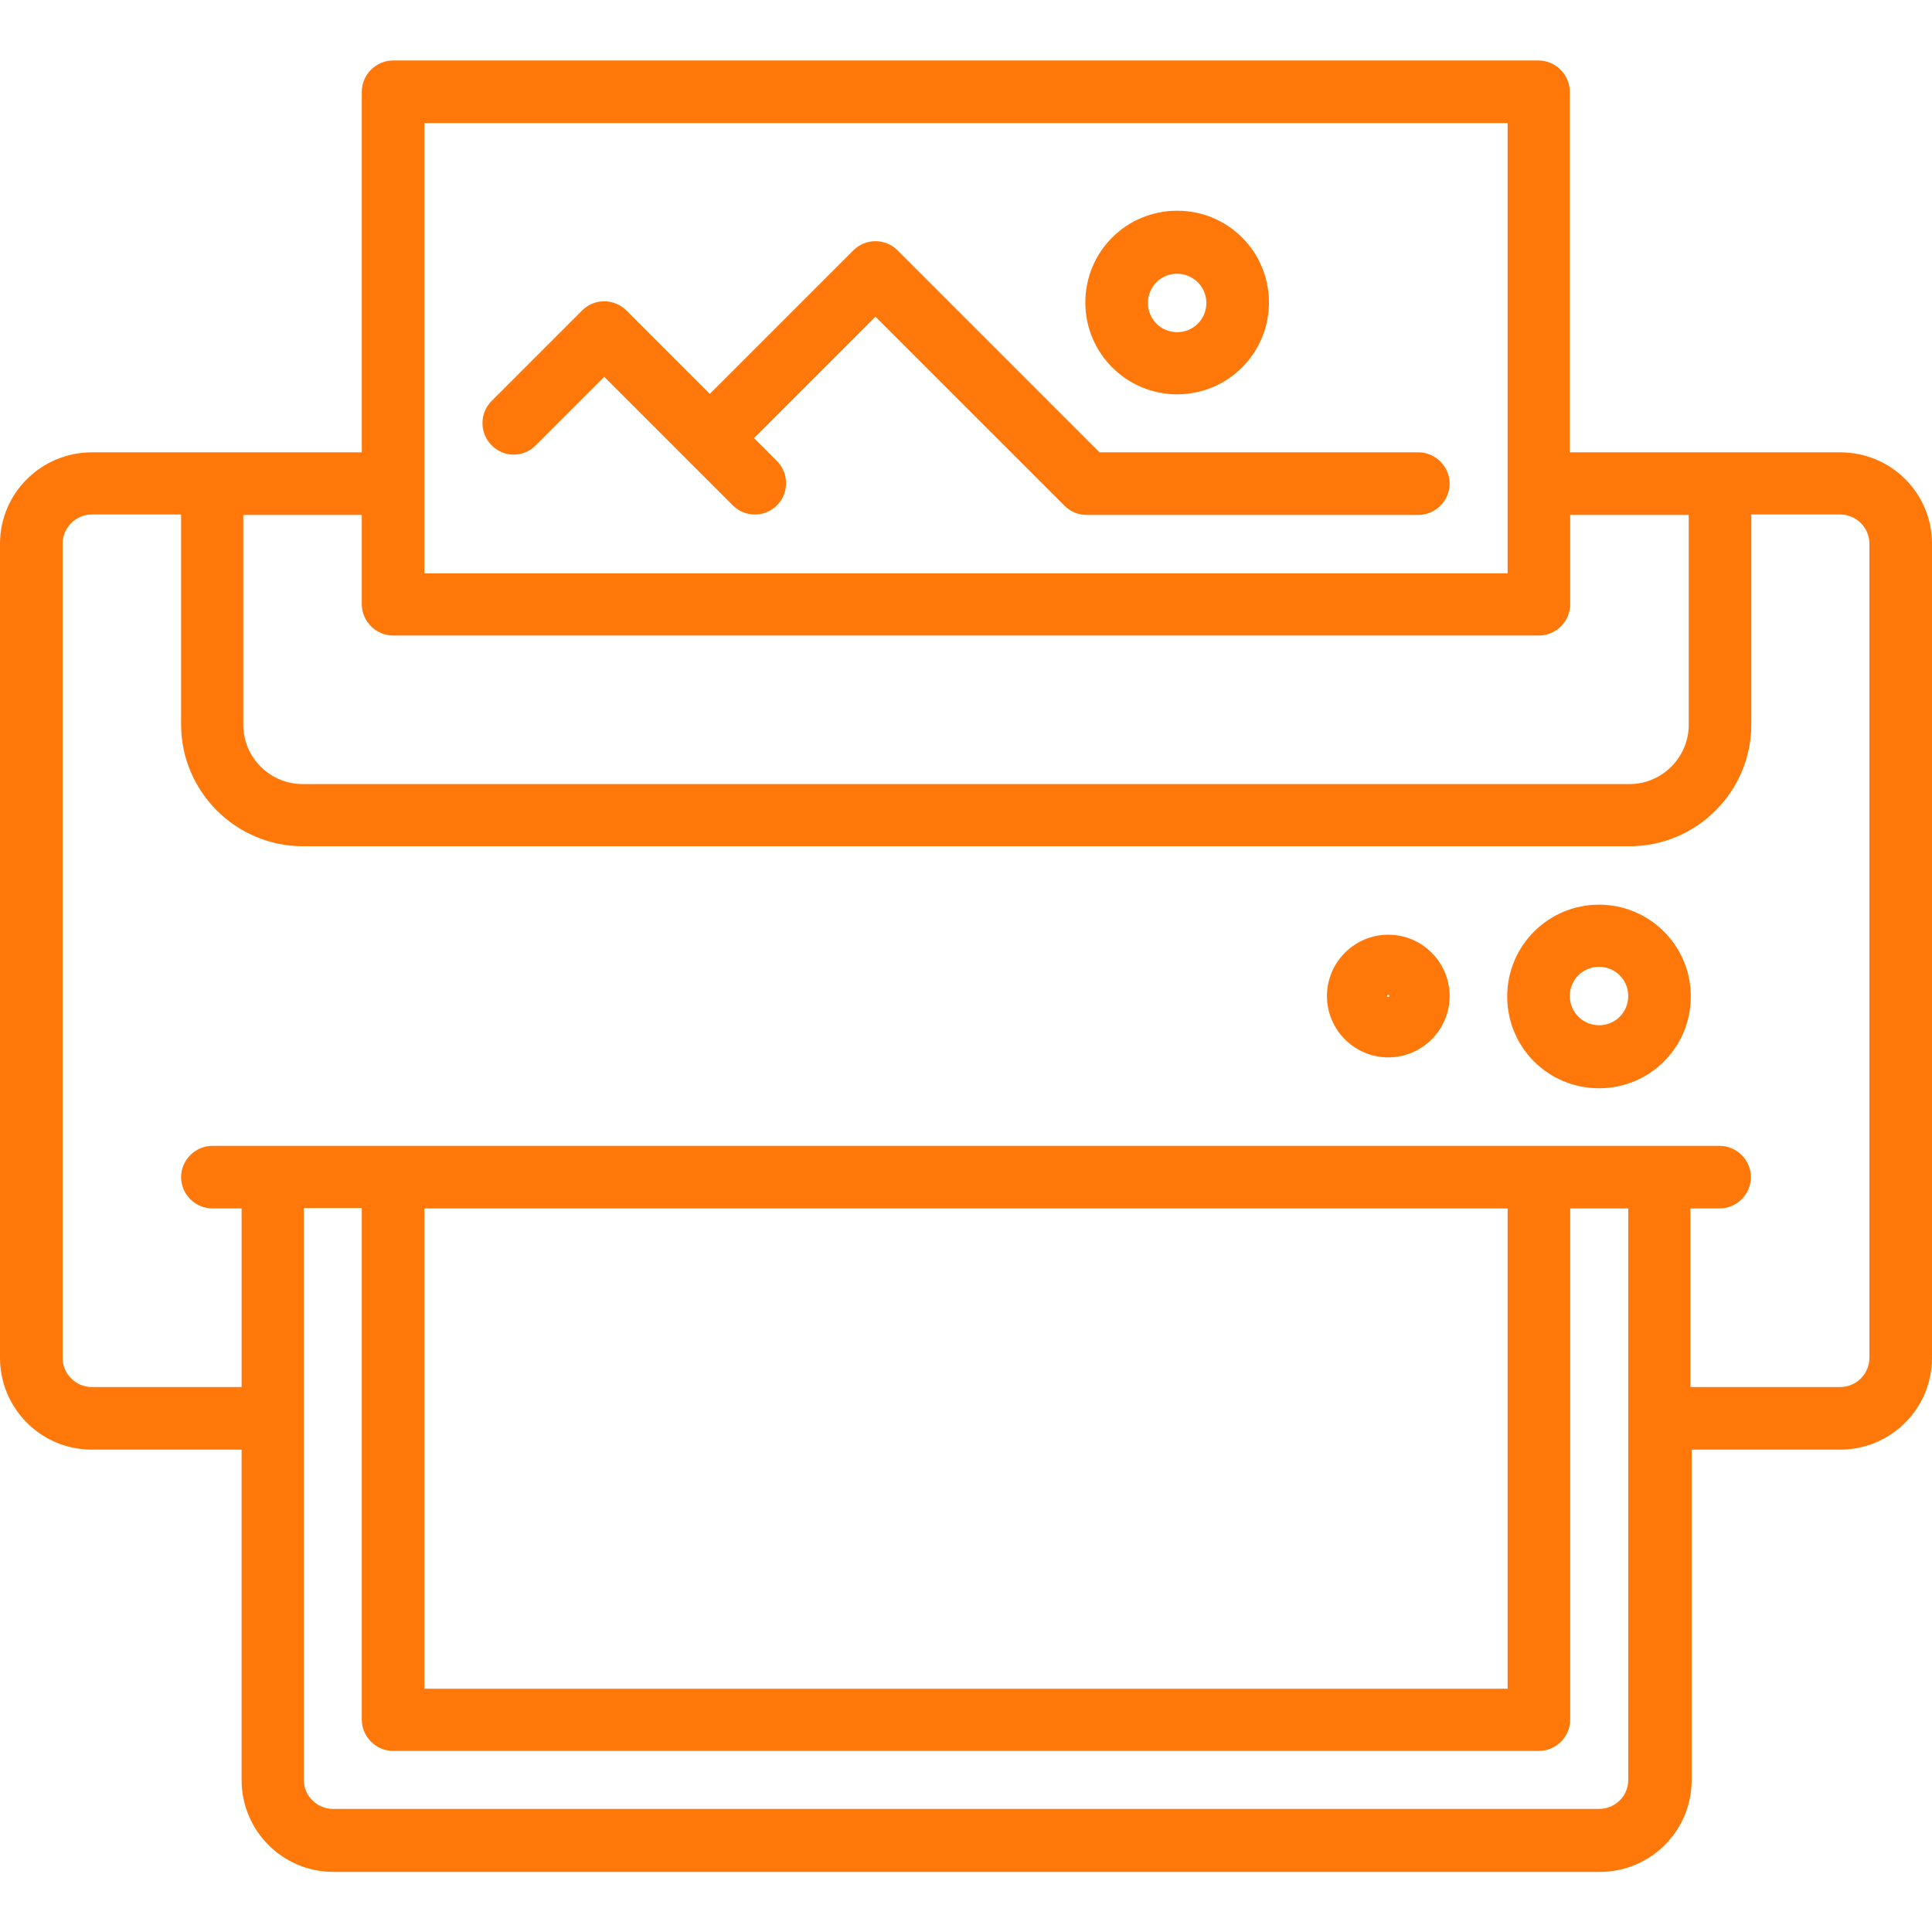 <?xml version="1.0" encoding="utf-8"?>
<!-- Generator: Adobe Illustrator 19.2.0, SVG Export Plug-In . SVG Version: 6.00 Build 0)  -->
<svg version="1.1" id="Capa_1" xmlns="http://www.w3.org/2000/svg" xmlns:xlink="http://www.w3.org/1999/xlink" x="0px" y="0px"
	 viewBox="0 0 463 463" style="enable-background:new 0 0 463 463;" xml:space="preserve">
<style type="text/css">
	.st0{fill:#FF7809;}
</style>
<g>
	<path class="st0" d="M441,108.4h-28.9h-35.9V22c0-4.1-3.4-7.5-7.5-7.5H94.2c-4.1,0-7.5,3.4-7.5,7.5v86.4H50.9H22
		c-12.1,0-22,9.8-22,21.9v195.1c0,12.1,9.8,22,22,22h35.9v79.2c0,12.1,9.8,22,22,22h303.5c12.1,0,22-9.8,22-22v-79.2H441
		c12.1,0,22-9.8,22-22V130.3C463,118.2,453.2,108.4,441,108.4z M361.3,29.5v86.4c0,0,0,0,0,0.1s0,0,0,0.1v21.3H101.7V116
		c0,0,0,0,0-0.1s0,0,0-0.1V29.5H361.3z M86.7,123.4v21.4c0,4.1,3.4,7.5,7.5,7.5h274.6c4.1,0,7.5-3.4,7.5-7.5v-21.4h28.4v50.3
		c0,7.8-6.4,14.2-14.2,14.2H72.5c-7.8,0-14.2-6.4-14.2-14.2v-50.3C58.4,123.4,86.7,123.4,86.7,123.4z M383.2,433.5H79.8
		c-3.8,0-7-3.1-7-7v-86.7c0,0,0,0,0,0s0,0,0,0v-50.3h13.9v122.6c0,4.1,3.4,7.5,7.5,7.5h274.6c4.1,0,7.5-3.4,7.5-7.5V289.6h13.9v137
		C390.2,430.4,387.1,433.5,383.2,433.5z M101.7,289.6h259.6v115.1H101.7V289.6z M448,325.4c0,3.8-3.1,7-7,7h-35.9v-42.8h7
		c4.1,0,7.5-3.4,7.5-7.5s-3.4-7.5-7.5-7.5h-43.4H94.2H50.9c-4.1,0-7.5,3.4-7.5,7.5s3.4,7.5,7.5,7.5h7v42.8H22c-3.8,0-7-3.1-7-7
		V130.3c0-3.8,3.1-7,7-7h21.4v50.3c0,16.1,13.1,29.2,29.2,29.2h317.9c16.1,0,29.2-13.1,29.2-29.2v-50.3H441c3.8,0,7,3.1,7,7
		L448,325.4L448,325.4z"/>
	<path class="st0" d="M383.2,216.8c-12.1,0-22,9.8-22,22s9.8,22,22,22s22-9.8,22-22S395.3,216.8,383.2,216.8z M383.2,245.7
		c-3.8,0-7-3.1-7-7s3.1-7,7-7s7,3.1,7,7S387.1,245.7,383.2,245.7z"/>
	<path class="st0" d="M332.7,224c-8.1,0-14.7,6.6-14.7,14.7s6.6,14.7,14.7,14.7c8.1,0,14.7-6.6,14.7-14.7
		C347.4,230.6,340.8,224,332.7,224z M332.4,238.7c0-0.2,0.1-0.3,0.3-0.3s0.3,0.1,0.3,0.3C332.9,239,332.4,239,332.4,238.7z"/>
	<path class="st0" d="M128.4,106.7l16.4-16.4l30.8,30.8c1.5,1.5,3.4,2.2,5.3,2.2c1.9,0,3.8-0.7,5.3-2.2c2.9-2.9,2.9-7.7,0-10.6
		l-5.5-5.5l29.1-29.1l45.3,45.3c1.4,1.4,3.3,2.2,5.3,2.2h79.5c4.1,0,7.5-3.4,7.5-7.5s-3.4-7.5-7.5-7.5h-76.4L215.1,60
		c-1.4-1.4-3.3-2.2-5.3-2.2s-3.9,0.8-5.3,2.2l-34.4,34.4l-20-20c-1.4-1.4-3.3-2.2-5.3-2.2s-3.9,0.8-5.3,2.2l-21.7,21.7
		c-2.9,2.9-2.9,7.7,0,10.6C120.7,109.7,125.5,109.7,128.4,106.7z"/>
	<path class="st0" d="M282.1,94.5c12.1,0,22-9.8,22-22s-9.8-22-22-22s-22,9.8-22,22S270,94.5,282.1,94.5z M282.1,65.6
		c3.8,0,7,3.1,7,7s-3.1,7-7,7s-7-3.1-7-7S278.2,65.6,282.1,65.6z"/>
</g>
</svg>
